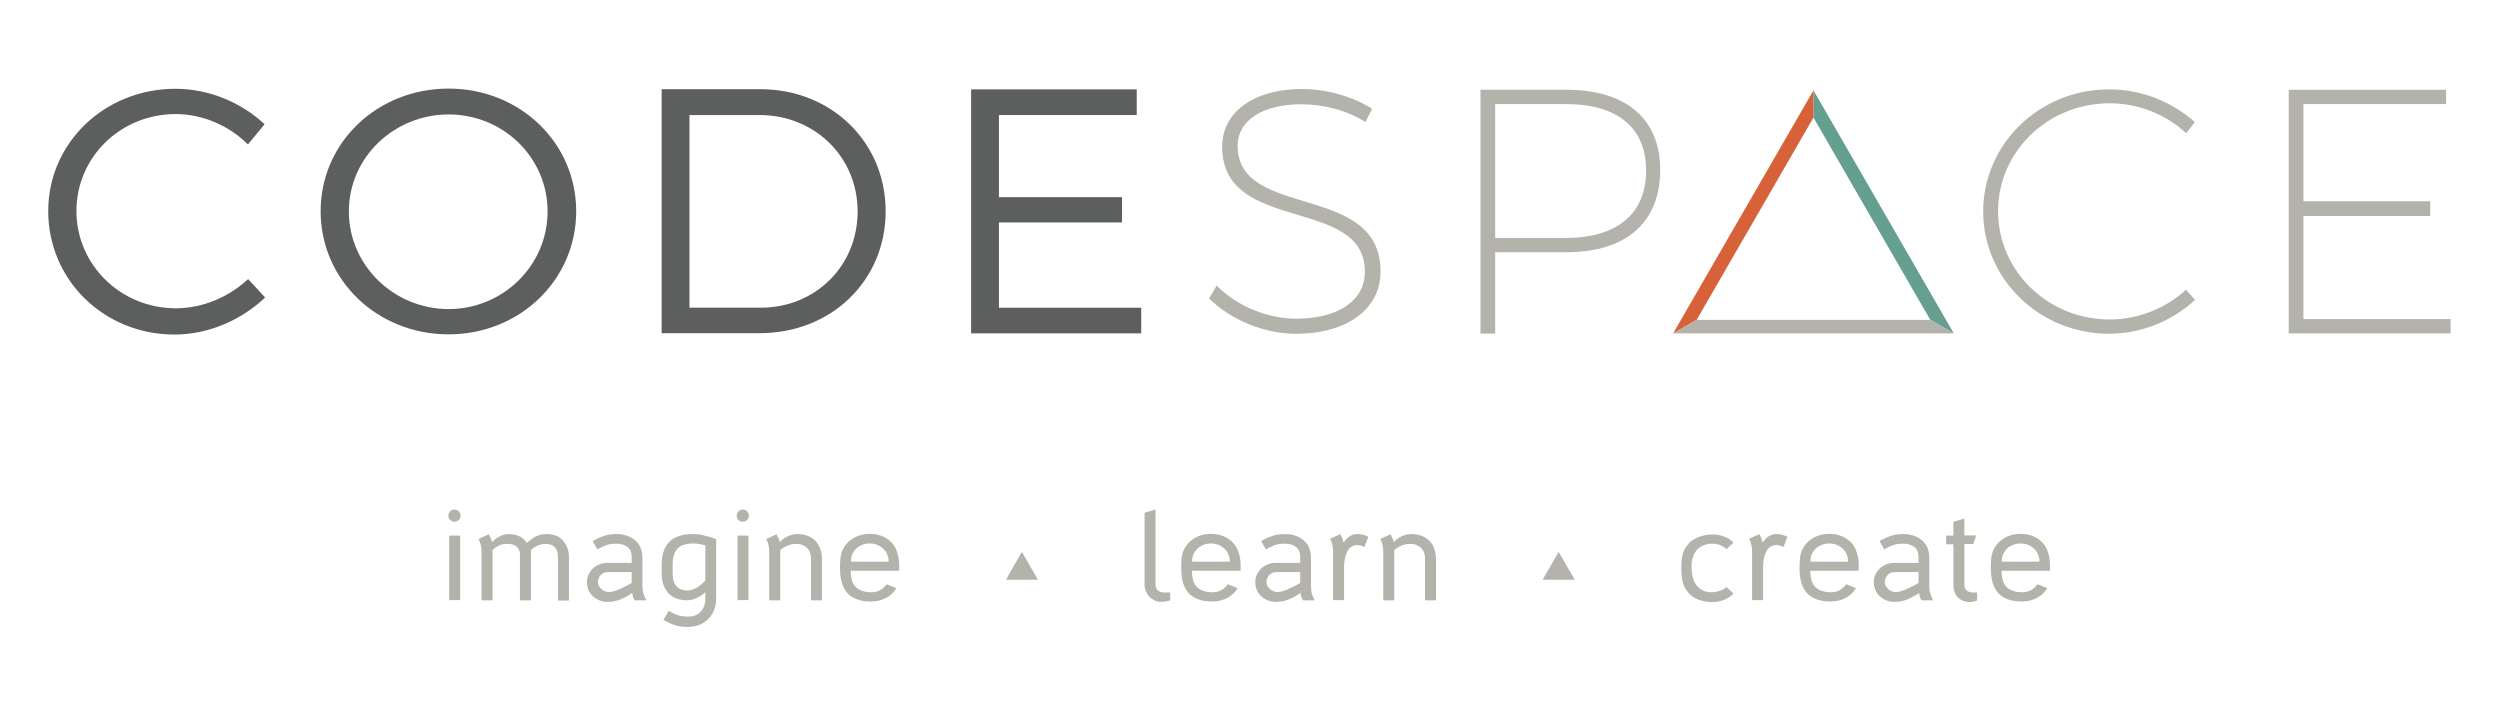 <?xml version="1.0" encoding="utf-8"?>
<!-- Generator: Adobe Illustrator 20.1.0, SVG Export Plug-In . SVG Version: 6.00 Build 0)  -->
<svg version="1.1" id="Layer_1" xmlns="http://www.w3.org/2000/svg" xmlns:xlink="http://www.w3.org/1999/xlink" x="0px" y="0px"
	 viewBox="0 0 1275.6 360" style="enable-background:new 0 0 1275.6 360;" xml:space="preserve">
<style type="text/css">
	.st0{fill:none;}
	.st1{fill:#B3B2AB;}
	.st2{fill:#5D5F5E;}
	.st3{fill:#649F90;}
	.st4{fill:#D76239;}
</style>
<g>
	<path class="st0" d="M450.7,280c-0.8-0.8-1.8-1.5-3-2c-1.2-0.5-2.5-0.8-4-0.8c-1.4,0-2.7,0.2-3.9,0.7c-1.2,0.5-2.2,1.1-3,1.9
		c-0.9,0.8-1.5,1.7-2,2.8c-0.5,1-0.7,2.1-0.7,3.3v0.6h19.1V286c0-1.1-0.2-2.2-0.7-3.2C452.2,281.8,451.6,280.8,450.7,280z"/>
	<path class="st0" d="M353.8,277.3c-3.8,0-6.5,0.9-8.1,2.7c-1.6,1.8-2.4,4.4-2.4,8v4.4c0,3.3,0.7,5.6,2,7c1.3,1.4,3.1,2.1,5.5,2.1
		c1.3,0,2.7-0.4,4.3-1.2c1.6-0.8,3.3-2.1,5-4v-17.8c-0.9-0.3-1.9-0.5-3-0.7C355.9,277.4,354.9,277.3,353.8,277.3z"/>
	<path class="st0" d="M940.3,280c-0.8-0.8-1.8-1.5-3-2c-1.2-0.5-2.5-0.8-4-0.8c-1.4,0-2.7,0.2-3.9,0.7c-1.2,0.5-2.2,1.1-3,1.9
		c-0.9,0.8-1.5,1.7-2,2.8c-0.5,1-0.7,2.1-0.7,3.3v0.6h19.1V286c0-1.1-0.2-2.2-0.7-3.2C941.8,281.8,941.2,280.8,940.3,280z"/>
	<path class="st0" d="M387.5,58.7h-35.8V157h36.3c27.8,0,49.5-21,49.5-48.9C437.5,79.9,415.5,58.7,387.5,58.7z"/>
	<path class="st0" d="M799,53.1h-36.1v68.3H799c26,0,40.9-12.3,40.9-34.5C840,65,825,53.1,799,53.1z"/>
	<polygon class="st0" points="865.7,163.2 984.9,163.2 925.3,60 	"/>
	<path class="st0" d="M624.9,280c-0.8-0.8-1.8-1.5-3-2c-1.2-0.5-2.5-0.8-4-0.8c-1.4,0-2.7,0.2-3.9,0.7c-1.2,0.5-2.2,1.1-3,1.9
		c-0.9,0.8-1.5,1.7-2,2.8c-0.5,1-0.7,2.1-0.7,3.3v0.6h19.1V286c0-1.1-0.2-2.2-0.7-3.2C626.3,281.8,625.7,280.8,624.9,280z"/>
	<path class="st0" d="M649.1,292.2c-0.6,0.3-1.1,0.7-1.6,1.1c-0.4,0.5-0.8,1-1,1.6c-0.3,0.6-0.4,1.3-0.4,1.9c0,0.8,0.2,1.5,0.5,2.1
		c0.3,0.6,0.8,1.2,1.3,1.6c0.5,0.5,1.2,0.8,1.8,1.1c0.7,0.3,1.4,0.4,2.1,0.4c0.8,0,1.7-0.2,2.7-0.5c1-0.3,2.1-0.7,3.1-1.2
		c1.1-0.5,2.1-1,3.1-1.5c1-0.5,1.8-1,2.5-1.4v-5.7h-12.2C650.4,291.8,649.8,292,649.1,292.2z"/>
	<path class="st0" d="M1037.9,280c-0.8-0.8-1.8-1.5-3-2c-1.2-0.5-2.5-0.8-4-0.8c-1.4,0-2.7,0.2-3.9,0.7c-1.2,0.5-2.2,1.1-3,1.9
		c-0.9,0.8-1.5,1.7-2,2.8c-0.5,1-0.7,2.1-0.7,3.3v0.6h19.1V286c0-1.1-0.2-2.2-0.7-3.2C1039.4,281.8,1038.8,280.8,1037.9,280z"/>
	<path class="st0" d="M308,292.2c-0.6,0.3-1.1,0.7-1.6,1.1c-0.4,0.5-0.8,1-1,1.6c-0.3,0.6-0.4,1.3-0.4,1.9c0,0.8,0.2,1.5,0.5,2.1
		c0.3,0.6,0.8,1.2,1.3,1.6c0.5,0.5,1.2,0.8,1.8,1.1c0.7,0.3,1.4,0.4,2.1,0.4c0.8,0,1.7-0.2,2.7-0.5c1-0.3,2.1-0.7,3.1-1.2
		c1.1-0.5,2.1-1,3.1-1.5c1-0.5,1.8-1,2.5-1.4v-5.7H310C309.3,291.8,308.6,292,308,292.2z"/>
	<path class="st0" d="M228.9,58.4c-27.8,0-50.9,21.9-50.9,49.5c0,27.6,23.1,49.8,50.9,49.8c27.8,0,50.5-22.2,50.5-49.8
		C279.4,80.3,256.7,58.4,228.9,58.4z"/>
	<path class="st0" d="M964.6,292.2c-0.6,0.3-1.1,0.7-1.6,1.1c-0.4,0.5-0.8,1-1,1.6c-0.3,0.6-0.4,1.3-0.4,1.9c0,0.8,0.2,1.5,0.5,2.1
		c0.3,0.6,0.8,1.2,1.3,1.6c0.5,0.5,1.2,0.8,1.8,1.1c0.7,0.3,1.4,0.4,2.1,0.4c0.8,0,1.7-0.2,2.7-0.5c1-0.3,2.1-0.7,3.1-1.2
		c1.1-0.5,2.1-1,3.1-1.5c1-0.5,1.8-1,2.5-1.4v-5.7h-12.2C965.9,291.8,965.2,292,964.6,292.2z"/>
	<polygon class="st1" points="521.4,281.6 517.3,288.7 513.3,295.8 521.4,295.8 529.6,295.8 525.5,288.7 	"/>
	<polygon class="st1" points="795.3,281.6 791.2,288.7 787.1,295.8 795.3,295.8 803.5,295.8 799.4,288.7 	"/>
	<path class="st1" d="M231.9,260c-0.9,0-1.6,0.3-2.2,0.9c-0.6,0.6-0.9,1.3-0.9,2.2c0,0.9,0.3,1.6,0.9,2.2c0.6,0.6,1.3,0.9,2.2,0.9
		s1.6-0.3,2.2-0.9c0.6-0.6,0.9-1.3,0.9-2.2c0-0.9-0.3-1.6-0.9-2.2C233.6,260.3,232.8,260,231.9,260z"/>
	<rect x="229.2" y="273.3" class="st1" width="5.6" height="32.9"/>
	<path class="st1" d="M278.9,272.5c-2,0-3.7,0.4-5.2,1.1s-3.1,1.9-4.9,3.4c-1.3-1.8-2.7-3-4.3-3.6c-1.6-0.6-3.4-0.9-5.3-0.9
		c-0.7,0-1.4,0.1-2.1,0.3c-0.7,0.2-1.4,0.5-2.1,0.9c-0.7,0.3-1.4,0.7-2,1.2c-0.6,0.5-1.2,0.9-1.6,1.5H251c-0.2-0.7-0.4-1.4-0.7-2
		c-0.3-0.6-0.6-1.2-0.9-1.8l-5.2,2.4c1,2,1.5,4.2,1.5,6.5v24.8h5.6v-25.6c0.6-0.7,1.6-1.4,2.8-2.1c1.3-0.8,2.9-1.1,4.9-1.1
		c2,0,3.5,0.5,4.6,1.4c1.1,1,1.7,2.3,1.7,3.9v23.5h5.6v-25.6c0.3-0.3,0.7-0.7,1.2-1c0.5-0.4,1.1-0.8,1.7-1.1
		c0.7-0.3,1.4-0.6,2.1-0.8c0.8-0.2,1.6-0.3,2.4-0.3c4.3,0,6.4,2.3,6.4,6.8v22.1h5.6v-22c0-3.5-1-6.3-3-8.5
		C285.5,273.6,282.6,272.5,278.9,272.5z"/>
	<path class="st1" d="M327.8,298.7v-14.2c0-2-0.4-3.7-1-5.2c-0.7-1.5-1.6-2.7-2.8-3.7c-1.2-1-2.6-1.8-4.2-2.3
		c-1.6-0.5-3.3-0.8-5.1-0.8c-1.2,0-2.3,0.1-3.4,0.2c-1,0.1-2.1,0.4-3,0.7c-1,0.3-1.9,0.7-2.9,1.1c-0.9,0.4-1.9,1-3,1.6l2.4,4.2
		c1.7-1,3.3-1.7,4.7-2.2c1.4-0.5,3.2-0.7,5.2-0.7c2.2,0,4,0.6,5.5,1.7c1.4,1.1,2.1,2.8,2.1,5.1v3h-12.3c-1.4,0-2.7,0.2-4,0.7
		c-1.3,0.5-2.4,1.2-3.3,2c-1,0.9-1.7,1.9-2.3,3.1c-0.6,1.2-0.9,2.5-0.9,4c0,1.5,0.3,2.9,0.8,4.1c0.5,1.2,1.3,2.3,2.3,3.2
		c1,0.9,2.1,1.6,3.4,2.1c1.3,0.5,2.7,0.7,4.1,0.7c2.2,0,4.4-0.4,6.6-1.3c2.2-0.9,4.1-2,5.9-3.3c0,0.6,0.2,1.3,0.4,2
		c0.2,0.7,0.5,1.3,0.8,1.8h6c-0.7-1.3-1.2-2.5-1.5-3.6C327.9,301.5,327.8,300.2,327.8,298.7z M322.2,297.5c-0.7,0.4-1.5,0.9-2.5,1.4
		c-1,0.5-2,1-3.1,1.5c-1.1,0.5-2.1,0.9-3.1,1.2c-1,0.3-1.9,0.5-2.7,0.5c-0.7,0-1.4-0.1-2.1-0.4c-0.7-0.3-1.3-0.6-1.8-1.1
		c-0.5-0.5-1-1-1.3-1.6c-0.3-0.6-0.5-1.3-0.5-2.1c0-0.7,0.1-1.3,0.4-1.9c0.3-0.6,0.6-1.2,1-1.6c0.4-0.5,1-0.8,1.6-1.1
		c0.6-0.3,1.3-0.4,2-0.4h12.2V297.5z"/>
	<path class="st1" d="M353.6,272.5c-5.4,0-9.4,1.3-12,3.9c-2.7,2.6-4,6.6-4,12.2v3.4c0,2.6,0.3,4.8,1,6.6c0.7,1.8,1.6,3.3,2.7,4.4
		c1.2,1.1,2.6,2,4.1,2.5c1.6,0.5,3.3,0.8,5.2,0.8c1.2,0,2.3-0.2,3.3-0.5c1-0.4,1.9-0.8,2.7-1.2c0.8-0.5,1.5-1,2.1-1.4
		c0.6-0.5,1-0.8,1.2-1.1v3.3c0,2.7-0.8,4.9-2.3,6.6c-1.5,1.7-3.7,2.6-6.5,2.6c-2,0-3.7-0.2-5.2-0.7c-1.5-0.5-3-1.2-4.7-2.2l-2.7,4.6
		c2.1,1.2,4.1,2.1,5.9,2.7c1.9,0.6,4,0.9,6.5,0.9c2.2,0,4.2-0.4,6-1.1c1.8-0.7,3.3-1.8,4.6-3.1c1.3-1.3,2.2-2.8,2.9-4.6
		c0.7-1.8,1-3.7,1-5.8v-30.2c-1.7-0.7-3.6-1.3-5.6-1.7C357.9,272.7,355.8,272.5,353.6,272.5z M360,296.1c-1.7,1.9-3.4,3.2-5,4
		c-1.6,0.8-3,1.2-4.3,1.2c-2.3,0-4.2-0.7-5.5-2.1c-1.3-1.4-2-3.7-2-7V288c0-3.5,0.8-6.2,2.4-8c1.6-1.8,4.3-2.7,8.1-2.7
		c1.1,0,2.2,0.1,3.2,0.3c1.1,0.2,2.1,0.4,3,0.7V296.1z"/>
	<rect x="376.3" y="273.3" class="st1" width="5.6" height="32.9"/>
	<path class="st1" d="M379,260c-0.9,0-1.6,0.3-2.2,0.9c-0.6,0.6-0.9,1.3-0.9,2.2c0,0.9,0.3,1.6,0.9,2.2c0.6,0.6,1.3,0.9,2.2,0.9
		s1.6-0.3,2.2-0.9c0.6-0.6,0.9-1.3,0.9-2.2c0-0.9-0.3-1.6-0.9-2.2C380.6,260.3,379.9,260,379,260z"/>
	<path class="st1" d="M416.1,276c-1.1-1.1-2.4-2-4-2.6c-1.6-0.6-3.4-0.9-5.4-0.9c-1.5,0-3,0.4-4.7,1.1c-1.6,0.7-2.9,1.6-3.8,2.8
		h-0.4c-0.2-0.7-0.4-1.4-0.7-2c-0.3-0.6-0.6-1.2-0.9-1.8l-5.2,2.4c1,2,1.5,4.2,1.5,6.5v24.8h5.6v-25.6c0.6-0.7,1.7-1.4,3.2-2.1
		s3.2-1.1,5.2-1.1c2.1,0,3.8,0.7,5.2,2c1.4,1.3,2.1,3.2,2.1,5.4v21.4h5.6v-21.3c0-1.7-0.3-3.4-0.9-4.9
		C418,278.5,417.1,277.2,416.1,276z"/>
	<path class="st1" d="M455,276.9c-1.3-1.4-2.9-2.5-4.8-3.3c-1.9-0.8-4.1-1.2-6.5-1.2c-2.2,0-4.3,0.4-6.3,1.2c-2,0.8-3.8,2-5.3,3.7
		c-0.9,1-1.5,1.9-2,2.9c-0.5,1-0.8,2-1,3c-0.2,1-0.4,2-0.4,3c0,1-0.1,2.1-0.1,3.2v0.7c0,2.5,0.3,4.8,0.8,6.9
		c0.6,2.1,1.5,3.8,2.7,5.3c1.3,1.5,2.9,2.6,4.9,3.4c2,0.8,4.5,1.2,7.4,1.2c2.9,0,5.4-0.6,7.7-1.8c2.3-1.2,4-2.9,5.3-5l-5-2
		c-1,1.3-2,2.3-3.3,3c-1.2,0.7-2.7,1.1-4.4,1.1c-3.6,0-6.2-0.9-8-2.6c-1.8-1.7-2.6-4.5-2.6-8.4h24.7v-2.9c0-2.3-0.3-4.4-1-6.3
		C457.3,280,456.3,278.3,455,276.9z M453.3,286.6h-19.1V286c0-1.1,0.2-2.2,0.7-3.3c0.5-1,1.1-2,2-2.8c0.8-0.8,1.9-1.4,3-1.9
		c1.2-0.5,2.5-0.7,3.9-0.7c1.5,0,2.8,0.3,4,0.8c1.2,0.5,2.2,1.2,3,2s1.5,1.7,1.9,2.8c0.4,1,0.7,2.1,0.7,3.2V286.6z"/>
	<path class="st1" d="M589.6,298.2V260l-5.6,1.6v36.6c0,1.3,0.2,2.4,0.7,3.5s1,2,1.8,2.8c0.8,0.8,1.7,1.4,2.7,1.9
		c1,0.5,2.1,0.7,3.3,0.7c0.6,0,1.3-0.1,2.2-0.2c0.8-0.1,1.6-0.3,2.4-0.6v-4h-3.3C591,302.1,589.6,300.8,589.6,298.2z"/>
	<path class="st1" d="M629.1,276.9c-1.3-1.4-2.9-2.5-4.8-3.3c-1.9-0.8-4.1-1.2-6.5-1.2c-2.2,0-4.3,0.4-6.3,1.2c-2,0.8-3.8,2-5.3,3.7
		c-0.9,1-1.5,1.9-2,2.9c-0.5,1-0.8,2-1,3c-0.2,1-0.4,2-0.4,3c0,1-0.1,2.1-0.1,3.2v0.7c0,2.5,0.3,4.8,0.8,6.9
		c0.6,2.1,1.5,3.8,2.7,5.3c1.3,1.5,2.9,2.6,4.9,3.4c2,0.8,4.5,1.2,7.4,1.2c2.9,0,5.4-0.6,7.7-1.8c2.3-1.2,4-2.9,5.3-5l-5-2
		c-1,1.3-2,2.3-3.3,3c-1.2,0.7-2.7,1.1-4.4,1.1c-3.6,0-6.2-0.9-8-2.6c-1.8-1.7-2.6-4.5-2.6-8.4H633v-2.9c0-2.3-0.3-4.4-1-6.3
		C631.4,280,630.4,278.3,629.1,276.9z M627.4,286.6h-19.1V286c0-1.1,0.2-2.2,0.7-3.3c0.5-1,1.1-2,2-2.8c0.8-0.8,1.9-1.4,3-1.9
		c1.2-0.5,2.5-0.7,3.9-0.7c1.5,0,2.8,0.3,4,0.8c1.2,0.5,2.2,1.2,3,2s1.5,1.7,1.9,2.8c0.4,1,0.7,2.1,0.7,3.2V286.6z"/>
	<path class="st1" d="M668.9,298.7v-14.2c0-2-0.4-3.7-1-5.2c-0.7-1.5-1.6-2.7-2.8-3.7s-2.6-1.8-4.2-2.3c-1.6-0.5-3.3-0.8-5.1-0.8
		c-1.2,0-2.3,0.1-3.4,0.2c-1,0.1-2.1,0.4-3,0.7c-1,0.3-1.9,0.7-2.9,1.1c-0.9,0.4-1.9,1-3,1.6l2.4,4.2c1.7-1,3.3-1.7,4.7-2.2
		c1.4-0.5,3.2-0.7,5.2-0.7c2.2,0,4,0.6,5.5,1.7c1.4,1.1,2.1,2.8,2.1,5.1v3H651c-1.4,0-2.7,0.2-4,0.7c-1.3,0.5-2.4,1.2-3.3,2
		c-1,0.9-1.7,1.9-2.3,3.1c-0.6,1.2-0.9,2.5-0.9,4c0,1.5,0.3,2.9,0.8,4.1c0.5,1.2,1.3,2.3,2.3,3.2c1,0.9,2.1,1.6,3.4,2.1
		c1.3,0.5,2.7,0.7,4.1,0.7c2.2,0,4.4-0.4,6.6-1.3c2.2-0.9,4.1-2,5.9-3.3c0,0.6,0.2,1.3,0.4,2c0.2,0.7,0.5,1.3,0.8,1.8h6
		c-0.7-1.3-1.2-2.5-1.5-3.6C669.1,301.5,668.9,300.2,668.9,298.7z M663.3,297.5c-0.7,0.4-1.5,0.9-2.5,1.4c-1,0.5-2,1-3.1,1.5
		c-1.1,0.5-2.1,0.9-3.1,1.2c-1,0.3-1.9,0.5-2.7,0.5c-0.7,0-1.4-0.1-2.1-0.4c-0.7-0.3-1.3-0.6-1.8-1.1c-0.5-0.5-1-1-1.3-1.6
		c-0.3-0.6-0.5-1.3-0.5-2.1c0-0.7,0.1-1.3,0.4-1.9c0.3-0.6,0.6-1.2,1-1.6c0.4-0.5,1-0.8,1.6-1.1c0.6-0.3,1.3-0.4,2-0.4h12.2V297.5z"
		/>
	<path class="st1" d="M688.7,273.6c-1.1,0.7-2.1,1.7-2.9,3h-0.4c-0.1-0.8-0.3-1.5-0.6-2.2c-0.3-0.7-0.6-1.3-0.9-1.9l-5.2,2.4
		c1,2,1.5,4.2,1.5,6.5v24.8h5.6v-16.8c0-1.6,0.1-3,0.4-4.4c0.3-1.4,0.7-2.6,1.2-3.6c0.5-1,1.2-1.8,2.1-2.4c0.9-0.6,1.8-0.9,3-0.9
		c1.1,0,2.4,0.4,3.7,1l2-5.2c-1.9-1-3.7-1.4-5.4-1.4C691.2,272.5,689.8,272.9,688.7,273.6z"/>
	<path class="st1" d="M729.4,276c-1.1-1.1-2.4-2-4-2.6c-1.6-0.6-3.4-0.9-5.4-0.9c-1.5,0-3,0.4-4.7,1.1c-1.6,0.7-2.9,1.6-3.8,2.8
		h-0.4c-0.2-0.7-0.4-1.4-0.7-2c-0.3-0.6-0.6-1.2-0.9-1.8l-5.2,2.4c1,2,1.5,4.2,1.5,6.5v24.8h5.6v-25.6c0.6-0.7,1.7-1.4,3.2-2.1
		c1.5-0.8,3.2-1.1,5.2-1.1c2.1,0,3.8,0.7,5.2,2c1.4,1.3,2.1,3.2,2.1,5.4v21.4h5.6v-21.3c0-1.7-0.3-3.4-0.9-4.9
		C731.4,278.5,730.5,277.2,729.4,276z"/>
	<path class="st1" d="M877.5,301.5c-1.5,0.4-2.8,0.7-4.1,0.7c-1.5,0-2.8-0.2-4-0.7s-2.1-1.1-2.9-1.9c-1.2-1.2-2.1-2.6-2.6-4.4
		c-0.5-1.8-0.8-3.6-0.8-5.5v-1c0-1.5,0.2-3,0.7-4.5c0.5-1.5,1.2-2.7,2.2-3.8c0.9-1,2-1.7,3.3-2.2c1.3-0.5,2.6-0.8,4.1-0.8
		c1.8,0,3.3,0.3,4.4,0.8c1.2,0.5,2.2,1.2,3.2,2l3.5-3.4c-1.4-1.4-3-2.4-5-3.1c-1.9-0.7-3.9-1-5.8-1c-1,0-2.1,0.1-3.3,0.3
		c-1.2,0.2-2.3,0.5-3.4,0.9c-1.1,0.4-2.1,0.9-3.1,1.5c-1,0.6-1.8,1.3-2.5,2.2c-0.8,1-1.5,1.9-1.9,2.8c-0.5,0.9-0.8,1.8-1,2.7
		c-0.2,0.9-0.4,1.8-0.5,2.8c-0.1,1-0.1,2-0.1,3v1.2c0,1,0,2.1,0.1,3.1c0.1,1,0.2,2.1,0.4,3.1c0.4,1.7,0.9,3.1,1.7,4.3
		c0.8,1.2,1.7,2.3,2.9,3.3c1.4,1.1,3,2,4.9,2.5c1.9,0.5,3.7,0.8,5.5,0.8c2.1,0,4.1-0.3,6-1c1.9-0.7,3.6-1.8,5.1-3.3l-3.5-3.3
		C880.1,300.3,878.9,301,877.5,301.5z"/>
	<path class="st1" d="M902.5,273.6c-1.1,0.7-2.1,1.7-2.9,3h-0.4c-0.1-0.8-0.3-1.5-0.6-2.2c-0.3-0.7-0.6-1.3-0.9-1.9l-5.2,2.4
		c1,2,1.5,4.2,1.5,6.5v24.8h5.6v-16.8c0-1.6,0.1-3,0.4-4.4c0.3-1.4,0.7-2.6,1.2-3.6c0.5-1,1.2-1.8,2.1-2.4c0.9-0.6,1.8-0.9,3-0.9
		c1.1,0,2.4,0.4,3.7,1l2-5.2c-1.9-1-3.7-1.4-5.4-1.4C904.9,272.5,903.6,272.9,902.5,273.6z"/>
	<path class="st1" d="M944.6,276.9c-1.3-1.4-2.9-2.5-4.8-3.3c-1.9-0.8-4.1-1.2-6.5-1.2c-2.2,0-4.3,0.4-6.3,1.2c-2,0.8-3.8,2-5.3,3.7
		c-0.9,1-1.5,1.9-2,2.9c-0.5,1-0.8,2-1,3c-0.2,1-0.4,2-0.4,3c0,1-0.1,2.1-0.1,3.2v0.7c0,2.5,0.3,4.8,0.8,6.9
		c0.6,2.1,1.5,3.8,2.7,5.3c1.3,1.5,2.9,2.6,4.9,3.4c2,0.8,4.5,1.2,7.4,1.2c2.9,0,5.4-0.6,7.7-1.8c2.3-1.2,4-2.9,5.3-5l-5-2
		c-1,1.3-2,2.3-3.3,3c-1.2,0.7-2.7,1.1-4.4,1.1c-3.6,0-6.2-0.9-8-2.6c-1.8-1.7-2.6-4.5-2.6-8.4h24.7v-2.9c0-2.3-0.3-4.4-1-6.3
		C946.9,280,945.9,278.3,944.6,276.9z M942.9,286.6h-19.1V286c0-1.1,0.2-2.2,0.7-3.3c0.5-1,1.1-2,2-2.8c0.8-0.8,1.9-1.4,3-1.9
		c1.2-0.5,2.5-0.7,3.9-0.7c1.5,0,2.8,0.3,4,0.8c1.2,0.5,2.2,1.2,3,2s1.5,1.7,1.9,2.8c0.4,1,0.7,2.1,0.7,3.2V286.6z"/>
	<path class="st1" d="M984.4,298.7v-14.2c0-2-0.4-3.7-1-5.2c-0.7-1.5-1.6-2.7-2.8-3.7s-2.6-1.8-4.2-2.3c-1.6-0.5-3.3-0.8-5.1-0.8
		c-1.2,0-2.3,0.1-3.4,0.2c-1,0.1-2.1,0.4-3,0.7c-1,0.3-1.9,0.7-2.9,1.1c-0.9,0.4-1.9,1-3,1.6l2.4,4.2c1.7-1,3.3-1.7,4.7-2.2
		c1.4-0.5,3.2-0.7,5.2-0.7c2.2,0,4,0.6,5.5,1.7c1.4,1.1,2.1,2.8,2.1,5.1v3h-12.3c-1.4,0-2.7,0.2-4,0.7c-1.3,0.5-2.4,1.2-3.3,2
		c-1,0.9-1.7,1.9-2.3,3.1c-0.6,1.2-0.9,2.5-0.9,4c0,1.5,0.3,2.9,0.8,4.1c0.5,1.2,1.3,2.3,2.3,3.2c1,0.9,2.1,1.6,3.4,2.1
		c1.3,0.5,2.7,0.7,4.1,0.7c2.2,0,4.4-0.4,6.6-1.3c2.2-0.9,4.1-2,5.9-3.3c0,0.6,0.2,1.3,0.4,2c0.2,0.7,0.5,1.3,0.8,1.8h6
		c-0.7-1.3-1.2-2.5-1.5-3.6C984.5,301.5,984.4,300.2,984.4,298.7z M978.8,297.5c-0.7,0.4-1.5,0.9-2.5,1.4c-1,0.5-2,1-3.1,1.5
		c-1.1,0.5-2.1,0.9-3.1,1.2c-1,0.3-1.9,0.5-2.7,0.5c-0.7,0-1.4-0.1-2.1-0.4c-0.7-0.3-1.3-0.6-1.8-1.1c-0.5-0.5-1-1-1.3-1.6
		c-0.3-0.6-0.5-1.3-0.5-2.1c0-0.7,0.1-1.3,0.4-1.9c0.3-0.6,0.6-1.2,1-1.6c0.4-0.5,1-0.8,1.6-1.1c0.6-0.3,1.3-0.4,2-0.4h12.2V297.5z"
		/>
	<path class="st1" d="M1002.3,298.2v-20.6h4.6l1.4-4.4h-6v-8.6l-5.6,1.6v7.1H993v4.4h3.7v20.6c0,1.4,0.2,2.6,0.6,3.8
		c0.4,1.1,0.9,2,1.7,2.8c0.8,0.7,1.7,1.3,2.8,1.7c1.1,0.4,2.2,0.6,3.4,0.6c0.6,0,1.2-0.1,1.7-0.2c0.5-0.1,1.2-0.3,1.9-0.6v-4.1h-2.4
		C1003.7,302.1,1002.3,300.8,1002.3,298.2z"/>
	<path class="st1" d="M1042.2,276.9c-1.3-1.4-2.9-2.5-4.8-3.3c-1.9-0.8-4.1-1.2-6.5-1.2c-2.2,0-4.3,0.4-6.3,1.2
		c-2,0.8-3.8,2-5.3,3.7c-0.9,1-1.5,1.9-2,2.9c-0.5,1-0.8,2-1,3c-0.2,1-0.4,2-0.4,3c0,1-0.1,2.1-0.1,3.2v0.7c0,2.5,0.3,4.8,0.8,6.9
		c0.6,2.1,1.5,3.8,2.7,5.3c1.3,1.5,2.9,2.6,4.9,3.4c2,0.8,4.5,1.2,7.4,1.2c2.9,0,5.4-0.6,7.7-1.8c2.3-1.2,4-2.9,5.3-5l-5-2
		c-1,1.3-2,2.3-3.3,3c-1.2,0.7-2.7,1.1-4.4,1.1c-3.6,0-6.2-0.9-8-2.6c-1.8-1.7-2.6-4.5-2.6-8.4h24.7v-2.9c0-2.3-0.3-4.4-1-6.3
		C1044.5,280,1043.5,278.3,1042.2,276.9z M1040.5,286.6h-19.1V286c0-1.1,0.2-2.2,0.7-3.3c0.5-1,1.1-2,2-2.8c0.8-0.8,1.9-1.4,3-1.9
		c1.2-0.5,2.5-0.7,3.9-0.7c1.5,0,2.8,0.3,4,0.8c1.2,0.5,2.2,1.2,3,2s1.5,1.7,1.9,2.8c0.4,1,0.7,2.1,0.7,3.2V286.6z"/>
	<path class="st2" d="M89.7,157.3c-28.1,0-50.7-22.2-50.7-49.6c0-27.6,22.6-49.5,50.7-49.5c13.7,0,27.2,5.9,36.8,15.5l8.5-10.3
		c-11.9-11.2-28.5-18.1-45.5-18.1c-36.1,0-64.9,27.6-64.9,62.4c0,35.2,28.5,63,64.4,63c17.3,0,34-7.3,46.3-18.9l-8.7-9.4
		C116.7,151.6,103.4,157.3,89.7,157.3z"/>
	<polygon class="st2" points="509.7,113.5 572.5,113.5 572.5,100.6 509.7,100.6 509.7,58.7 580,58.7 580,45.6 495.5,45.6 
		495.5,170.1 582.3,170.1 582.3,157 509.7,157 	"/>
	<path class="st2" d="M228.9,45.2c-36.5,0-65.3,27.6-65.3,62.6c0,35,28.8,62.8,65.3,62.8c36.3,0,65.1-27.8,65.1-62.8
		C294,72.8,265.2,45.2,228.9,45.2z M228.9,157.7c-27.8,0-50.9-22.2-50.9-49.8c0-27.6,23.1-49.5,50.9-49.5
		c27.8,0,50.5,21.9,50.5,49.5C279.4,135.4,256.7,157.7,228.9,157.7z"/>
	<path class="st2" d="M451.9,107.8c0-35.4-27.8-62.3-64-62.3h-50.3v124.5h49.8C424,170.1,451.9,143.3,451.9,107.8z M388.1,157h-36.3
		V58.7h35.8c27.9,0,50,21.2,50,49.3C437.5,136,415.8,157,388.1,157z"/>
	<polygon class="st1" points="1175.3,162.8 1175.3,110.2 1240,110.2 1240,102.7 1175.3,102.7 1175.3,53.1 1248.1,53.1 1248.1,45.8 
		1167.8,45.8 1167.8,170.1 1250.4,170.1 1250.4,162.8 	"/>
	<path class="st1" d="M1076.4,163c-31.5,0-56.9-24.7-56.9-55.3c0-30.4,25.4-55,56.9-55c14.8,0,28.8,5.7,39.1,15.3l4.4-5.7
		c-11.6-10.3-27-16.7-43.8-16.7c-35.4,0-64.2,27.8-64.2,62.3c0,34.5,28.8,62.4,64.2,62.4c16.5,0,32.4-6.6,43.9-17.3l-4.6-5.2
		C1105.1,157.3,1091.2,163,1076.4,163z"/>
	<path class="st1" d="M799.2,45.8h-43.8v124.4h7.5v-41.5h36.3c30.6,0,47.9-15.3,47.9-42C847.1,60.7,829.8,45.8,799.2,45.8z
		 M799,121.4h-36.1V53.1H799c26,0,40.9,11.9,40.9,33.8C840,109.1,825,121.4,799,121.4z"/>
	<path class="st1" d="M631.5,74.4c0-13,12.8-21.2,32.6-21.2c10.7,0,23.3,3,32.6,9.1l3.4-6.8c-9.3-6-23-10.1-35.6-10.1
		c-24.6,0-40.9,11.6-40.9,29.5c0,44.8,73.1,24.9,72.8,63.9c0,14.6-13.7,23.8-35,23.8c-14.6,0-30.4-6.4-40.6-16.9l-3.9,6.6
		c10.9,10.7,27.8,18,44.3,18c26,0,43.2-12.5,43.2-31.7C704.6,92.7,631.5,112.3,631.5,74.4z"/>
	<polygon class="st3" points="984.9,163.2 996.9,170.1 961.1,108.1 925.3,46.1 925.3,60 	"/>
	<polygon class="st4" points="925.3,60 925.3,46.1 853.7,170.1 865.7,163.2 	"/>
	<polygon class="st1" points="996.9,170.1 962.8,111 962.4,110.3 961.1,108.1 956.9,100.8 925.3,46.1 961.1,108.1 	"/>
	<polygon class="st1" points="984.9,163.2 865.7,163.2 853.7,170.1 996.9,170.1 	"/>
</g>
</svg>
